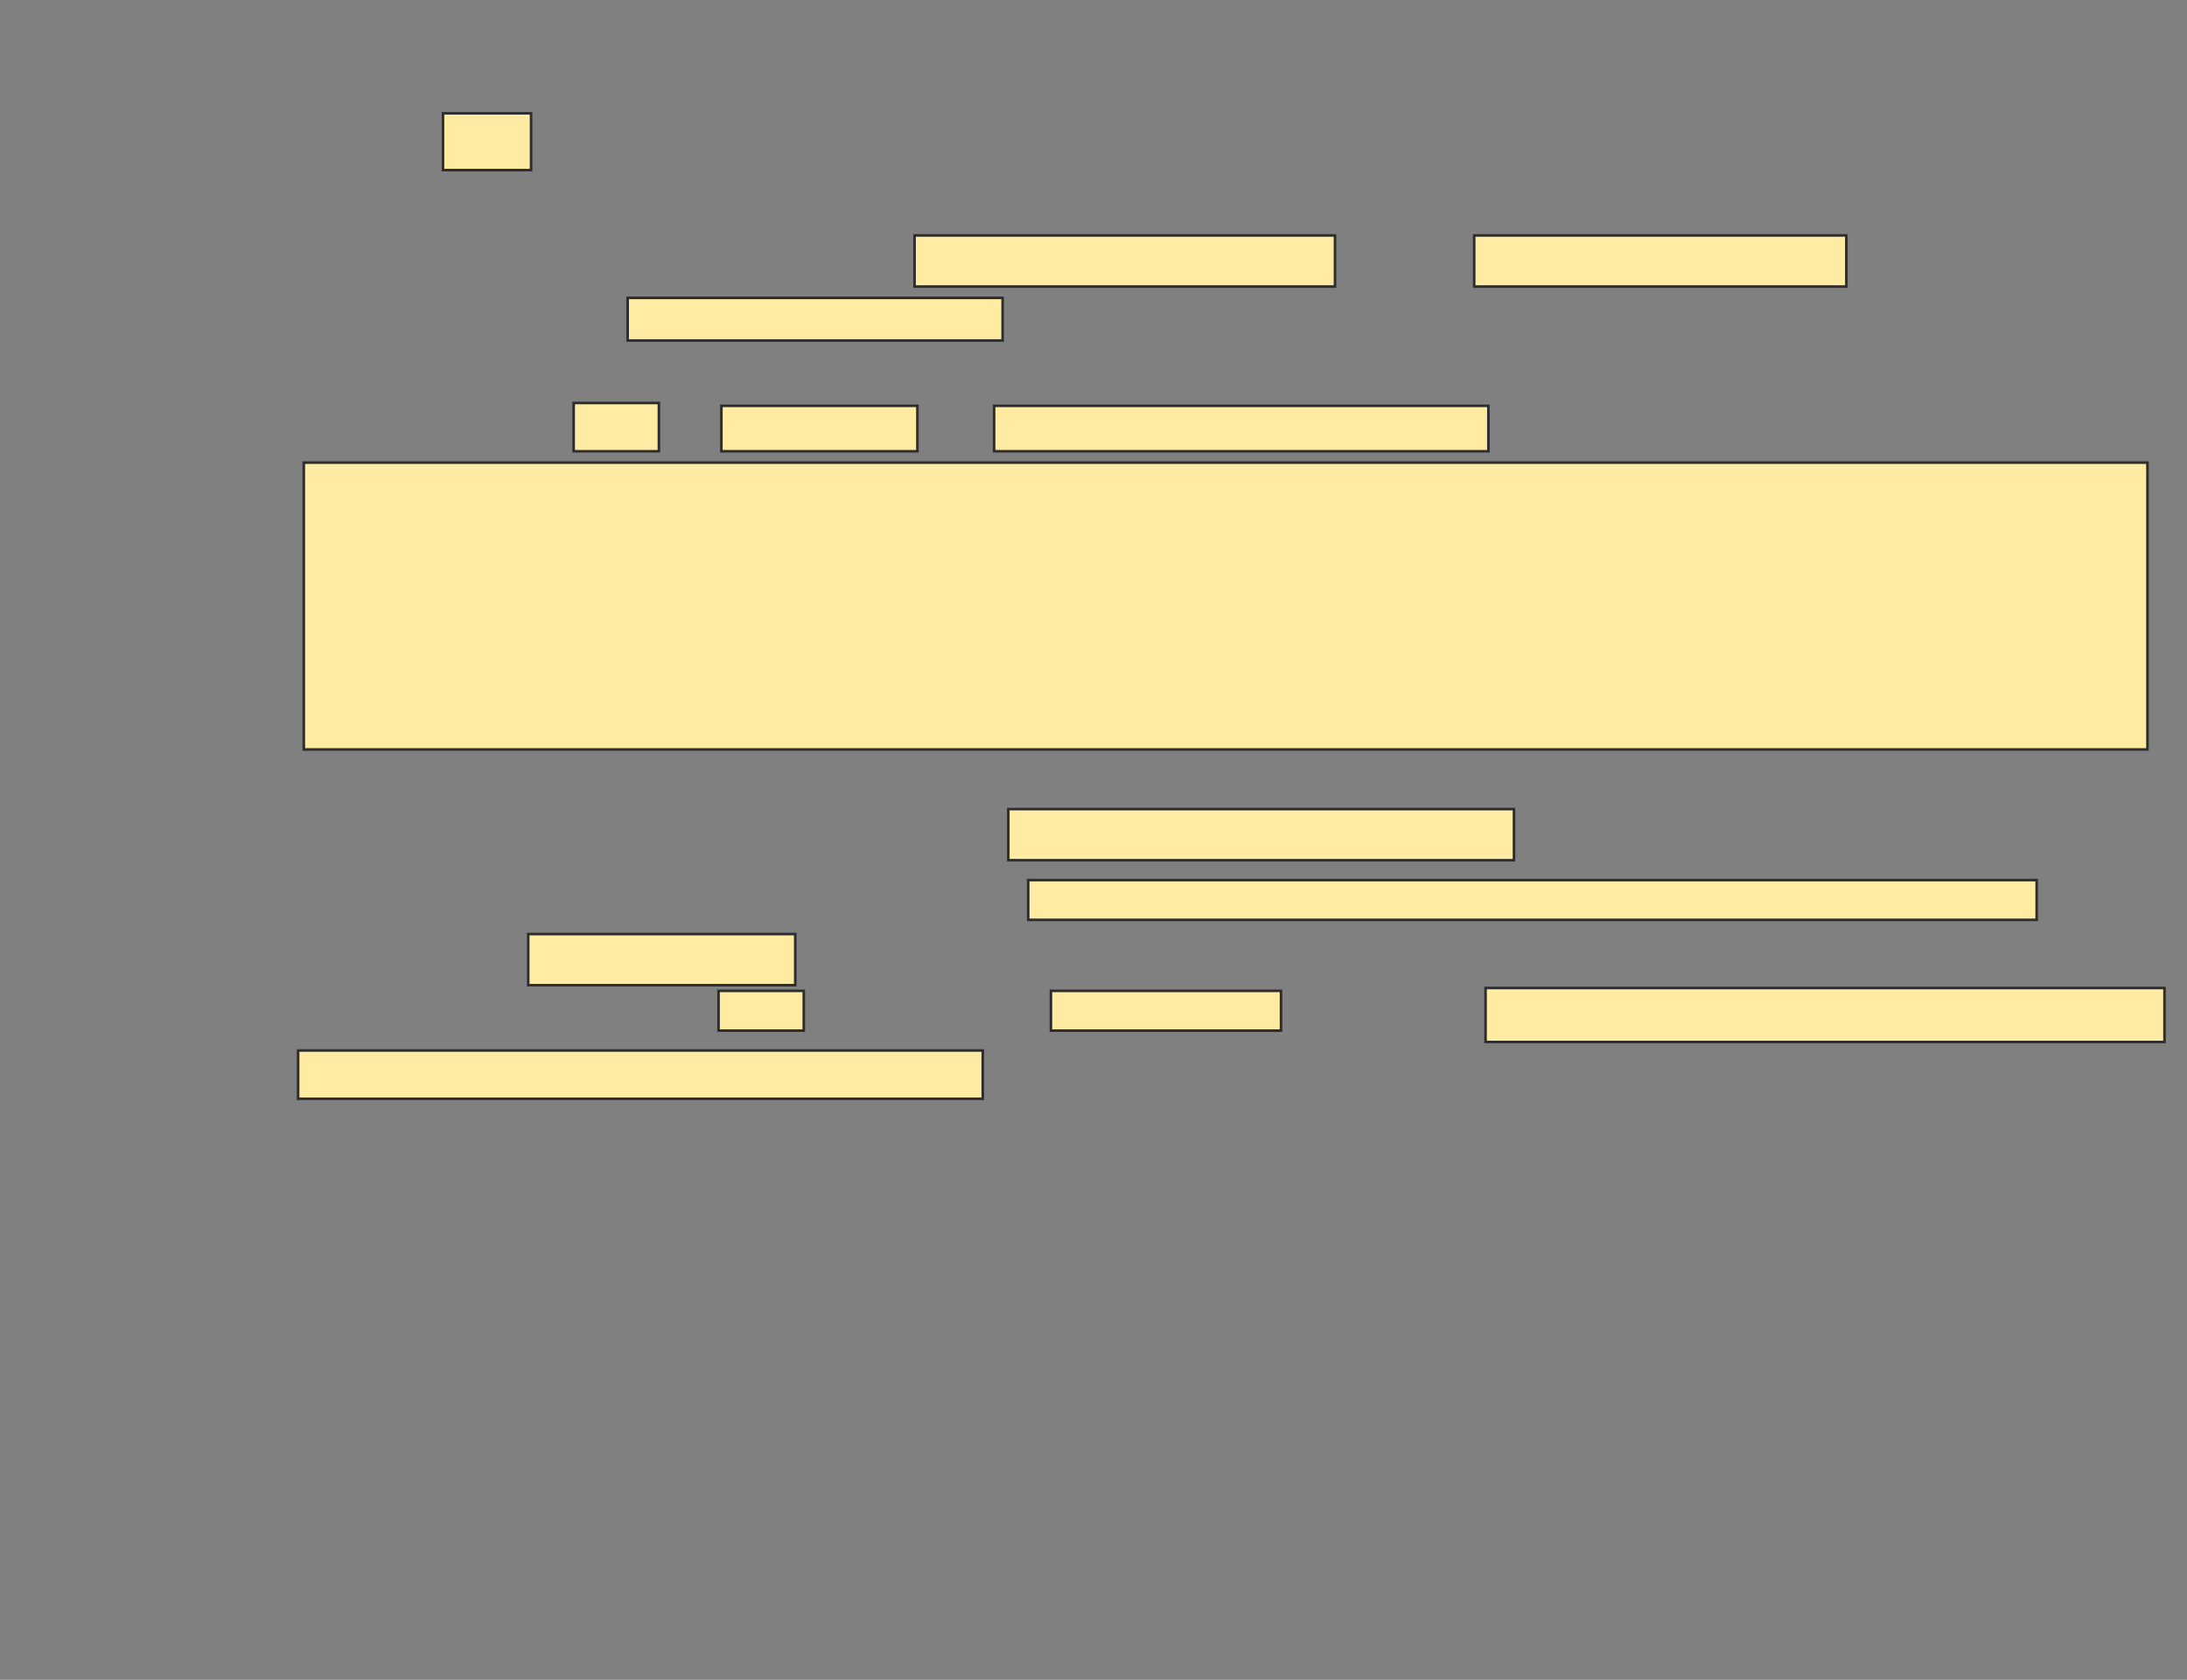 <svg xmlns="http://www.w3.org/2000/svg" width="846" height="650">
 <rect width="100%" height="100%" fill="#808080" stroke="none"/>
 <!-- Created with Image Occlusion Enhanced -->
 <g>
  <title>Labels</title>
 </g>
 <g>
  <title>Masks</title>
  <g id="feb4b400d8a54518b27c613e9c20f046-ao-1">
   <rect height="21.978" width="34.066" y="43.846" x="171.363" stroke="#2D2D2D" fill="#FFEBA2"/>
   <rect height="19.78" width="162.637" y="91.099" x="353.78" stroke="#2D2D2D" fill="#FFEBA2"/>
   <rect height="19.78" width="143.956" y="91.099" x="570.264" stroke="#2D2D2D" fill="#FFEBA2"/>
   <rect stroke="#2D2D2D" height="16.484" width="145.055" y="115.275" x="242.791" fill="#FFEBA2"/>
  </g>
  <g id="feb4b400d8a54518b27c613e9c20f046-ao-2">
   <rect height="18.681" width="32.967" y="155.934" x="221.912" stroke-linecap="null" stroke-linejoin="null" stroke-dasharray="null" stroke="#2D2D2D" fill="#FFEBA2"/>
   <rect height="17.582" width="75.824" y="157.033" x="279.055" stroke-linecap="null" stroke-linejoin="null" stroke-dasharray="null" stroke="#2D2D2D" fill="#FFEBA2"/>
   <rect height="17.582" width="191.209" y="157.033" x="384.549" stroke-linecap="null" stroke-linejoin="null" stroke-dasharray="null" stroke="#2D2D2D" fill="#FFEBA2"/>
   <rect height="110.989" width="713.187" y="179.011" x="117.516" stroke-linecap="null" stroke-linejoin="null" stroke-dasharray="null" stroke="#2D2D2D" fill="#FFEBA2"/>
  </g>
  <g id="feb4b400d8a54518b27c613e9c20f046-ao-3">
   <rect height="19.78" width="195.604" y="313.077" x="390.044" stroke-linecap="null" stroke-linejoin="null" stroke-dasharray="null" stroke="#2D2D2D" fill="#FFEBA2"/>
   <rect height="15.385" width="390.11" y="340.549" x="397.736" stroke-linecap="null" stroke-linejoin="null" stroke-dasharray="null" stroke="#2D2D2D" fill="#FFEBA2"/>
   <rect height="19.78" width="103.297" y="361.429" x="204.33" stroke-linecap="null" stroke-linejoin="null" stroke-dasharray="null" stroke="#2D2D2D" fill="#FFEBA2"/>
  </g>
  <g id="feb4b400d8a54518b27c613e9c20f046-ao-4">
   <rect height="15.385" width="32.967" y="383.407" x="277.956" stroke-linecap="null" stroke-linejoin="null" stroke-dasharray="null" stroke="#2D2D2D" fill="#FFEBA2"/>
   <rect height="15.385" width="89.011" y="383.407" x="406.527" stroke-linecap="null" stroke-linejoin="null" stroke-dasharray="null" stroke="#2D2D2D" fill="#FFEBA2"/>
   <rect height="20.879" width="262.637" y="382.308" x="574.659" stroke-linecap="null" stroke-linejoin="null" stroke-dasharray="null" stroke="#2D2D2D" fill="#FFEBA2"/>
   <rect height="18.681" width="264.835" y="406.484" x="115.319" stroke-linecap="null" stroke-linejoin="null" stroke-dasharray="null" stroke="#2D2D2D" fill="#FFEBA2"/>
  </g>
  
 </g>
</svg>